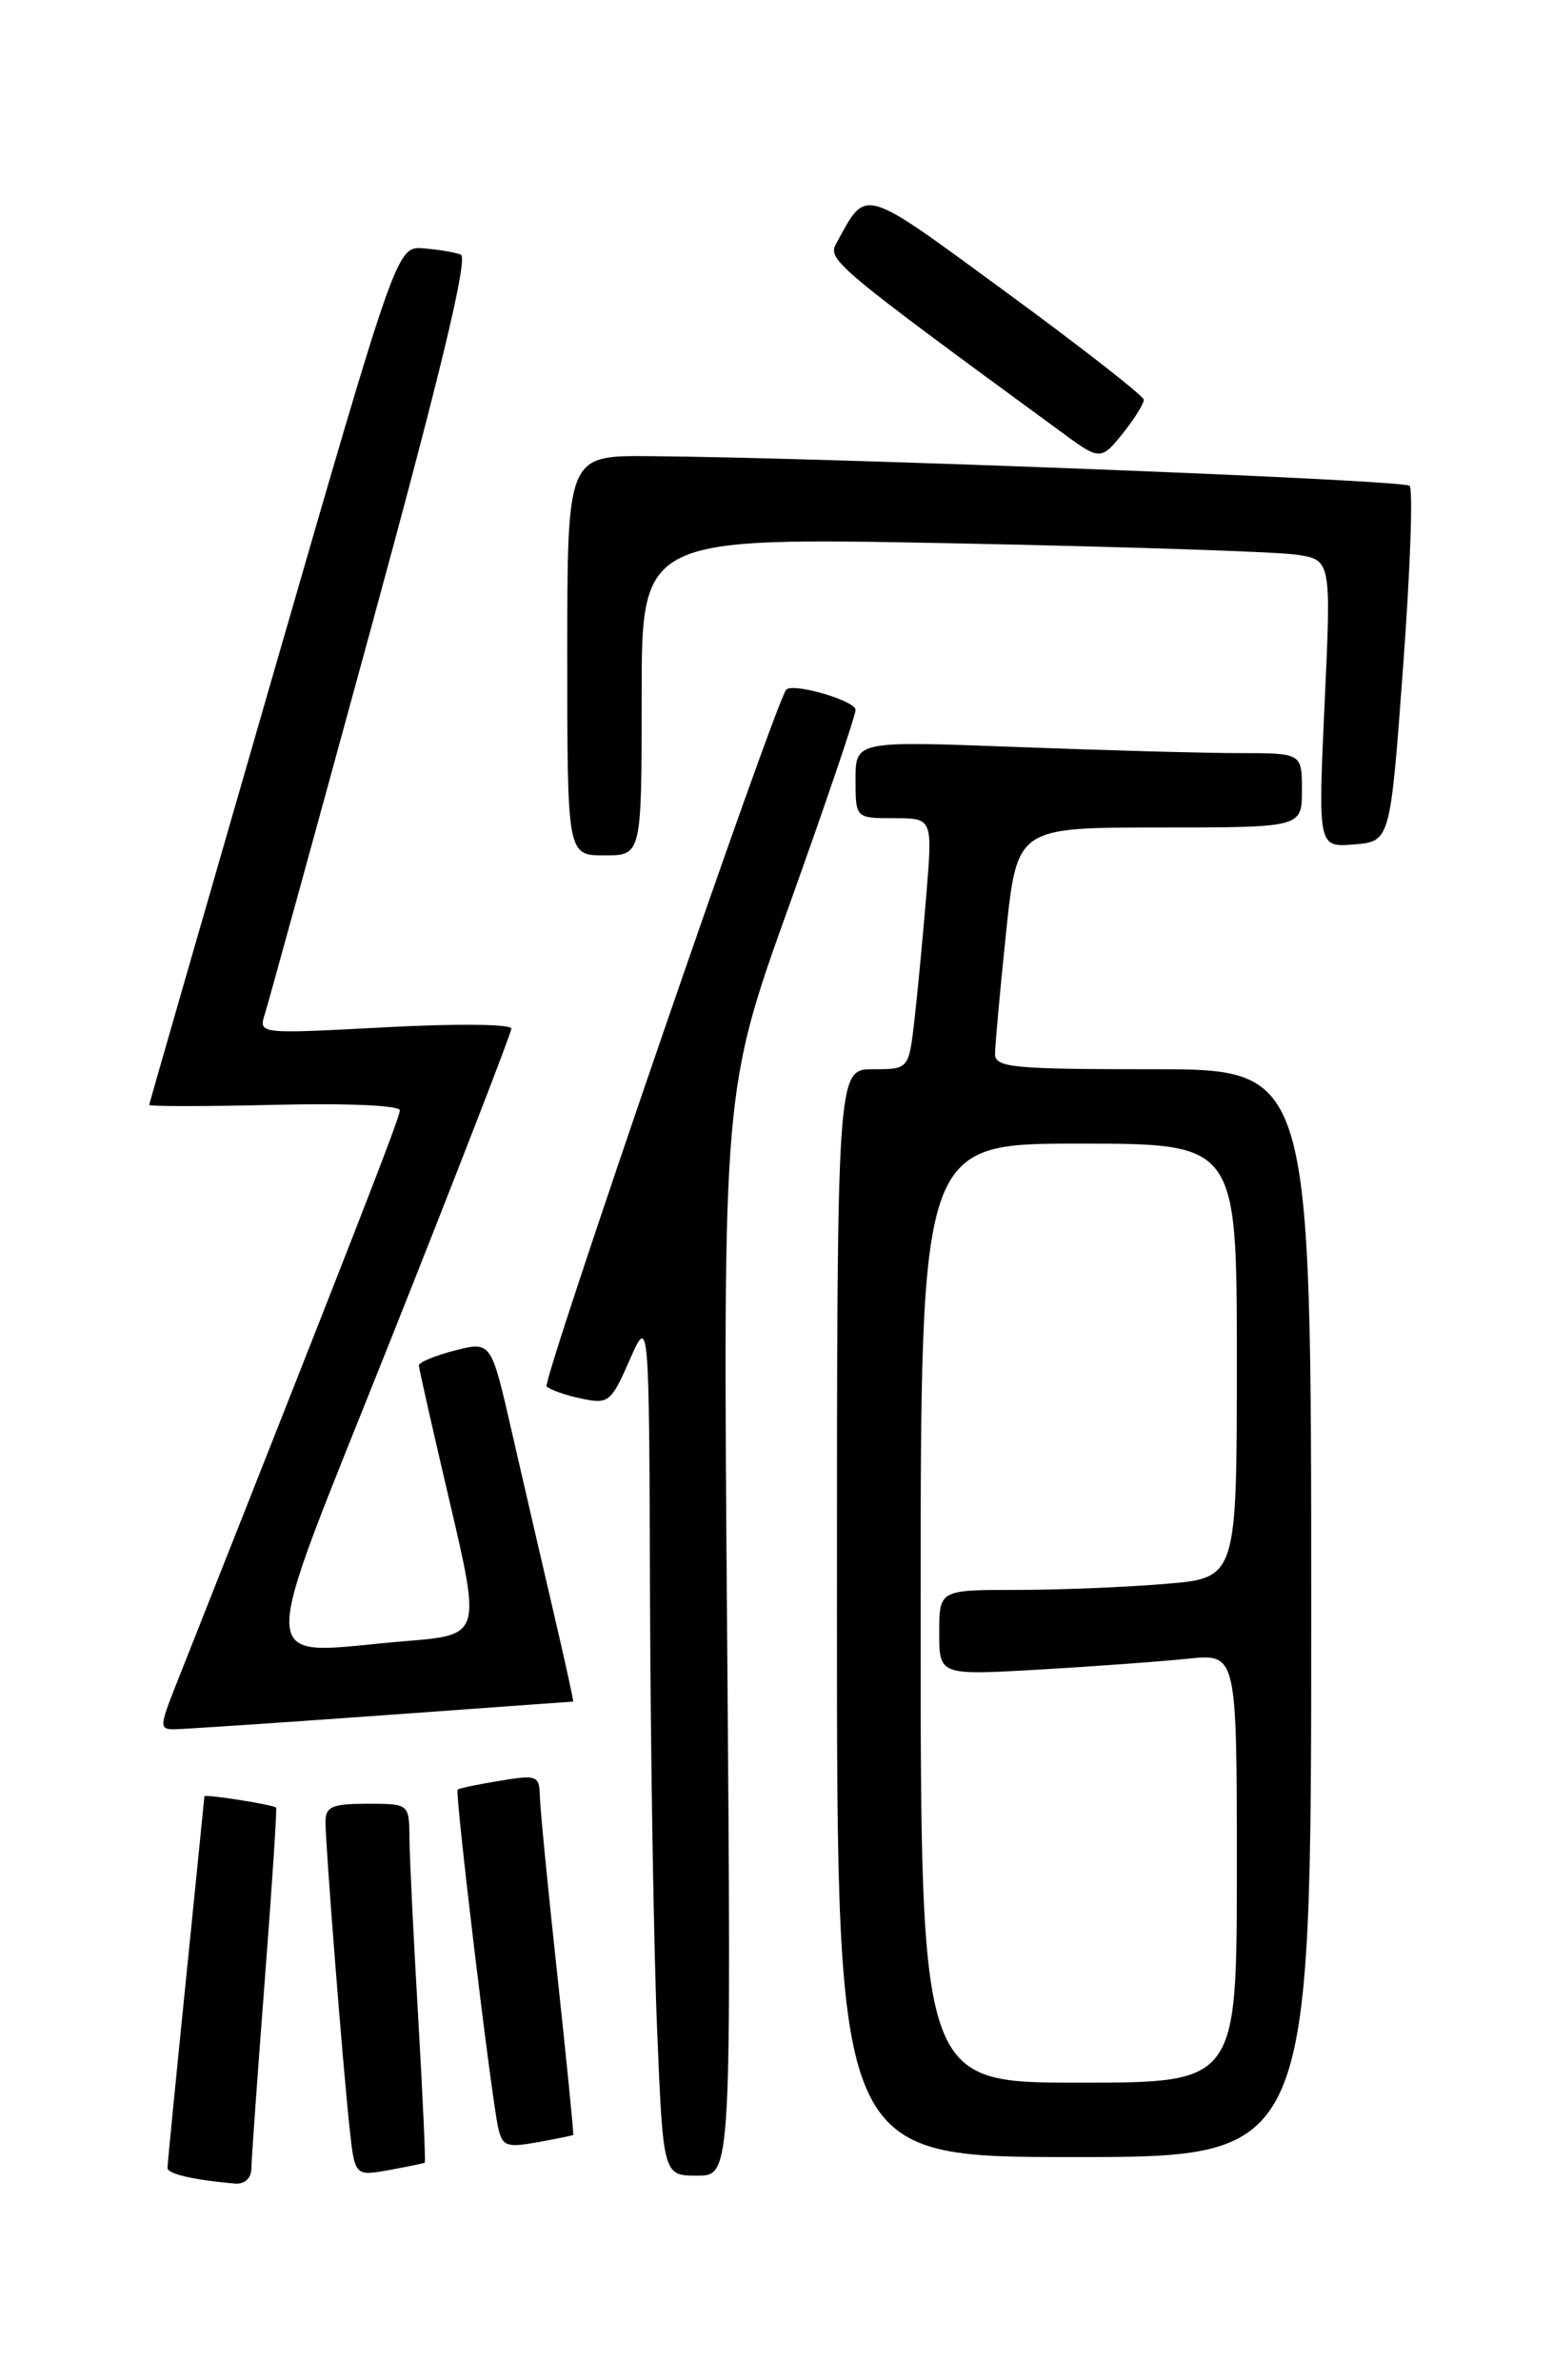 <?xml version="1.0" encoding="UTF-8" standalone="no"?>
<!DOCTYPE svg PUBLIC "-//W3C//DTD SVG 1.1//EN" "http://www.w3.org/Graphics/SVG/1.1/DTD/svg11.dtd" >
<svg xmlns="http://www.w3.org/2000/svg" xmlns:xlink="http://www.w3.org/1999/xlink" version="1.1" viewBox="0 0 167 256">
 <g >
 <path fill="currentColor"
d=" M 27.03 233.25 C 27.04 232.29 27.69 223.19 28.47 213.02 C 29.25 202.86 29.80 194.48 29.69 194.41 C 29.23 194.07 22.00 192.94 21.98 193.20 C 21.97 193.37 21.07 202.28 19.99 213.00 C 18.90 223.72 18.01 232.81 18.01 233.18 C 18.00 233.81 20.89 234.48 25.25 234.85 C 26.30 234.94 27.01 234.30 27.03 233.25 Z  M 45.68 232.60 C 45.78 232.53 45.46 225.50 44.97 216.98 C 44.47 208.47 44.05 199.81 44.03 197.75 C 44.00 194.00 44.00 194.00 39.50 194.00 C 35.71 194.00 35.00 194.31 35.00 195.95 C 35.00 198.48 36.85 221.99 37.58 228.78 C 38.15 234.06 38.15 234.06 41.83 233.40 C 43.85 233.03 45.58 232.67 45.68 232.60 Z  M 78.19 175.63 C 77.73 117.26 77.73 117.26 84.87 97.37 C 88.79 86.43 92.00 76.97 92.00 76.35 C 92.00 75.36 85.20 73.38 84.54 74.19 C 83.30 75.69 58.23 148.62 58.78 149.12 C 59.18 149.49 60.87 150.08 62.55 150.43 C 65.43 151.04 65.72 150.81 67.70 146.29 C 69.80 141.50 69.80 141.50 69.90 172.00 C 69.96 188.78 70.30 209.59 70.66 218.25 C 71.31 234.00 71.31 234.00 74.98 234.00 C 78.65 234.00 78.65 234.00 78.19 175.63 Z  M 141.00 173.50 C 141.00 115.00 141.00 115.00 124.00 115.00 C 108.92 115.00 107.00 114.82 107.00 113.36 C 107.00 112.46 107.53 106.61 108.18 100.36 C 109.37 89.00 109.37 89.00 124.68 89.00 C 140.00 89.00 140.00 89.00 140.00 85.00 C 140.00 81.00 140.00 81.00 133.25 81.00 C 129.54 81.00 118.74 80.70 109.25 80.34 C 92.00 79.69 92.00 79.69 92.00 83.84 C 92.00 88.00 92.00 88.00 96.14 88.00 C 100.29 88.00 100.29 88.00 99.61 96.25 C 99.24 100.79 98.66 106.86 98.33 109.75 C 97.72 115.00 97.72 115.00 93.86 115.00 C 90.00 115.00 90.00 115.00 90.00 173.50 C 90.00 232.00 90.00 232.00 115.50 232.00 C 141.00 232.00 141.00 232.00 141.00 173.50 Z  M 61.64 229.62 C 61.71 229.55 60.95 221.85 59.94 212.50 C 58.92 203.15 58.08 194.45 58.05 193.16 C 58.00 190.97 57.73 190.87 53.75 191.53 C 51.41 191.91 49.37 192.34 49.21 192.48 C 48.90 192.77 52.77 225.13 53.56 228.79 C 54.01 230.84 54.45 231.01 57.78 230.41 C 59.83 230.04 61.56 229.68 61.64 229.62 Z  M 41.00 184.50 C 52.28 183.69 61.56 183.02 61.63 183.01 C 61.71 183.01 60.74 178.61 59.49 173.25 C 58.24 167.89 56.22 159.17 55.01 153.88 C 52.81 144.26 52.81 144.26 48.91 145.25 C 46.76 145.80 45.02 146.53 45.04 146.87 C 45.06 147.22 46.56 153.88 48.39 161.67 C 51.70 175.85 51.70 175.85 43.60 176.51 C 27.14 177.87 27.29 181.10 42.05 144.00 C 49.16 126.12 54.98 111.11 54.99 110.63 C 55.00 110.14 49.01 110.08 41.40 110.49 C 27.85 111.21 27.80 111.21 28.47 109.10 C 28.84 107.93 34.00 89.17 39.94 67.41 C 47.43 39.95 50.37 27.70 49.55 27.38 C 48.90 27.13 47.08 26.83 45.52 26.71 C 42.67 26.50 42.67 26.50 29.38 72.50 C 22.07 97.80 16.07 118.65 16.04 118.83 C 16.02 119.01 22.08 119.01 29.50 118.83 C 37.33 118.64 43.00 118.89 43.00 119.42 C 43.00 120.20 38.13 132.69 18.91 181.25 C 17.15 185.70 17.14 186.00 18.76 185.99 C 19.72 185.98 29.72 185.31 41.00 184.50 Z  M 69.00 74.89 C 69.00 57.78 69.00 57.78 102.25 58.43 C 120.54 58.79 137.22 59.34 139.33 59.65 C 143.16 60.20 143.16 60.20 142.44 75.67 C 141.73 91.14 141.73 91.14 145.61 90.82 C 149.50 90.50 149.50 90.50 150.88 71.72 C 151.65 61.39 151.96 52.63 151.58 52.25 C 150.94 51.61 89.24 49.21 69.75 49.06 C 61.00 49.00 61.00 49.00 61.00 70.50 C 61.00 92.00 61.00 92.00 65.00 92.00 C 69.00 92.00 69.00 92.00 69.00 74.89 Z  M 120.93 46.37 C 122.07 44.92 123.00 43.40 123.00 43.00 C 123.00 42.60 116.39 37.44 108.32 31.52 C 92.42 19.87 93.26 20.12 89.91 26.22 C 88.96 27.94 89.89 28.72 114.50 46.74 C 118.31 49.53 118.44 49.52 120.93 46.37 Z  M 99.00 173.50 C 99.00 123.00 99.00 123.00 116.00 123.00 C 133.00 123.00 133.00 123.00 133.00 146.35 C 133.00 169.71 133.00 169.71 125.35 170.35 C 121.14 170.71 113.94 171.00 109.35 171.00 C 101.00 171.00 101.00 171.00 101.00 175.60 C 101.00 180.19 101.00 180.19 111.75 179.57 C 117.66 179.23 124.86 178.70 127.75 178.40 C 133.00 177.86 133.00 177.86 133.00 200.93 C 133.00 224.00 133.00 224.00 116.00 224.00 C 99.00 224.00 99.00 224.00 99.00 173.50 Z "/>
</g>
</svg>